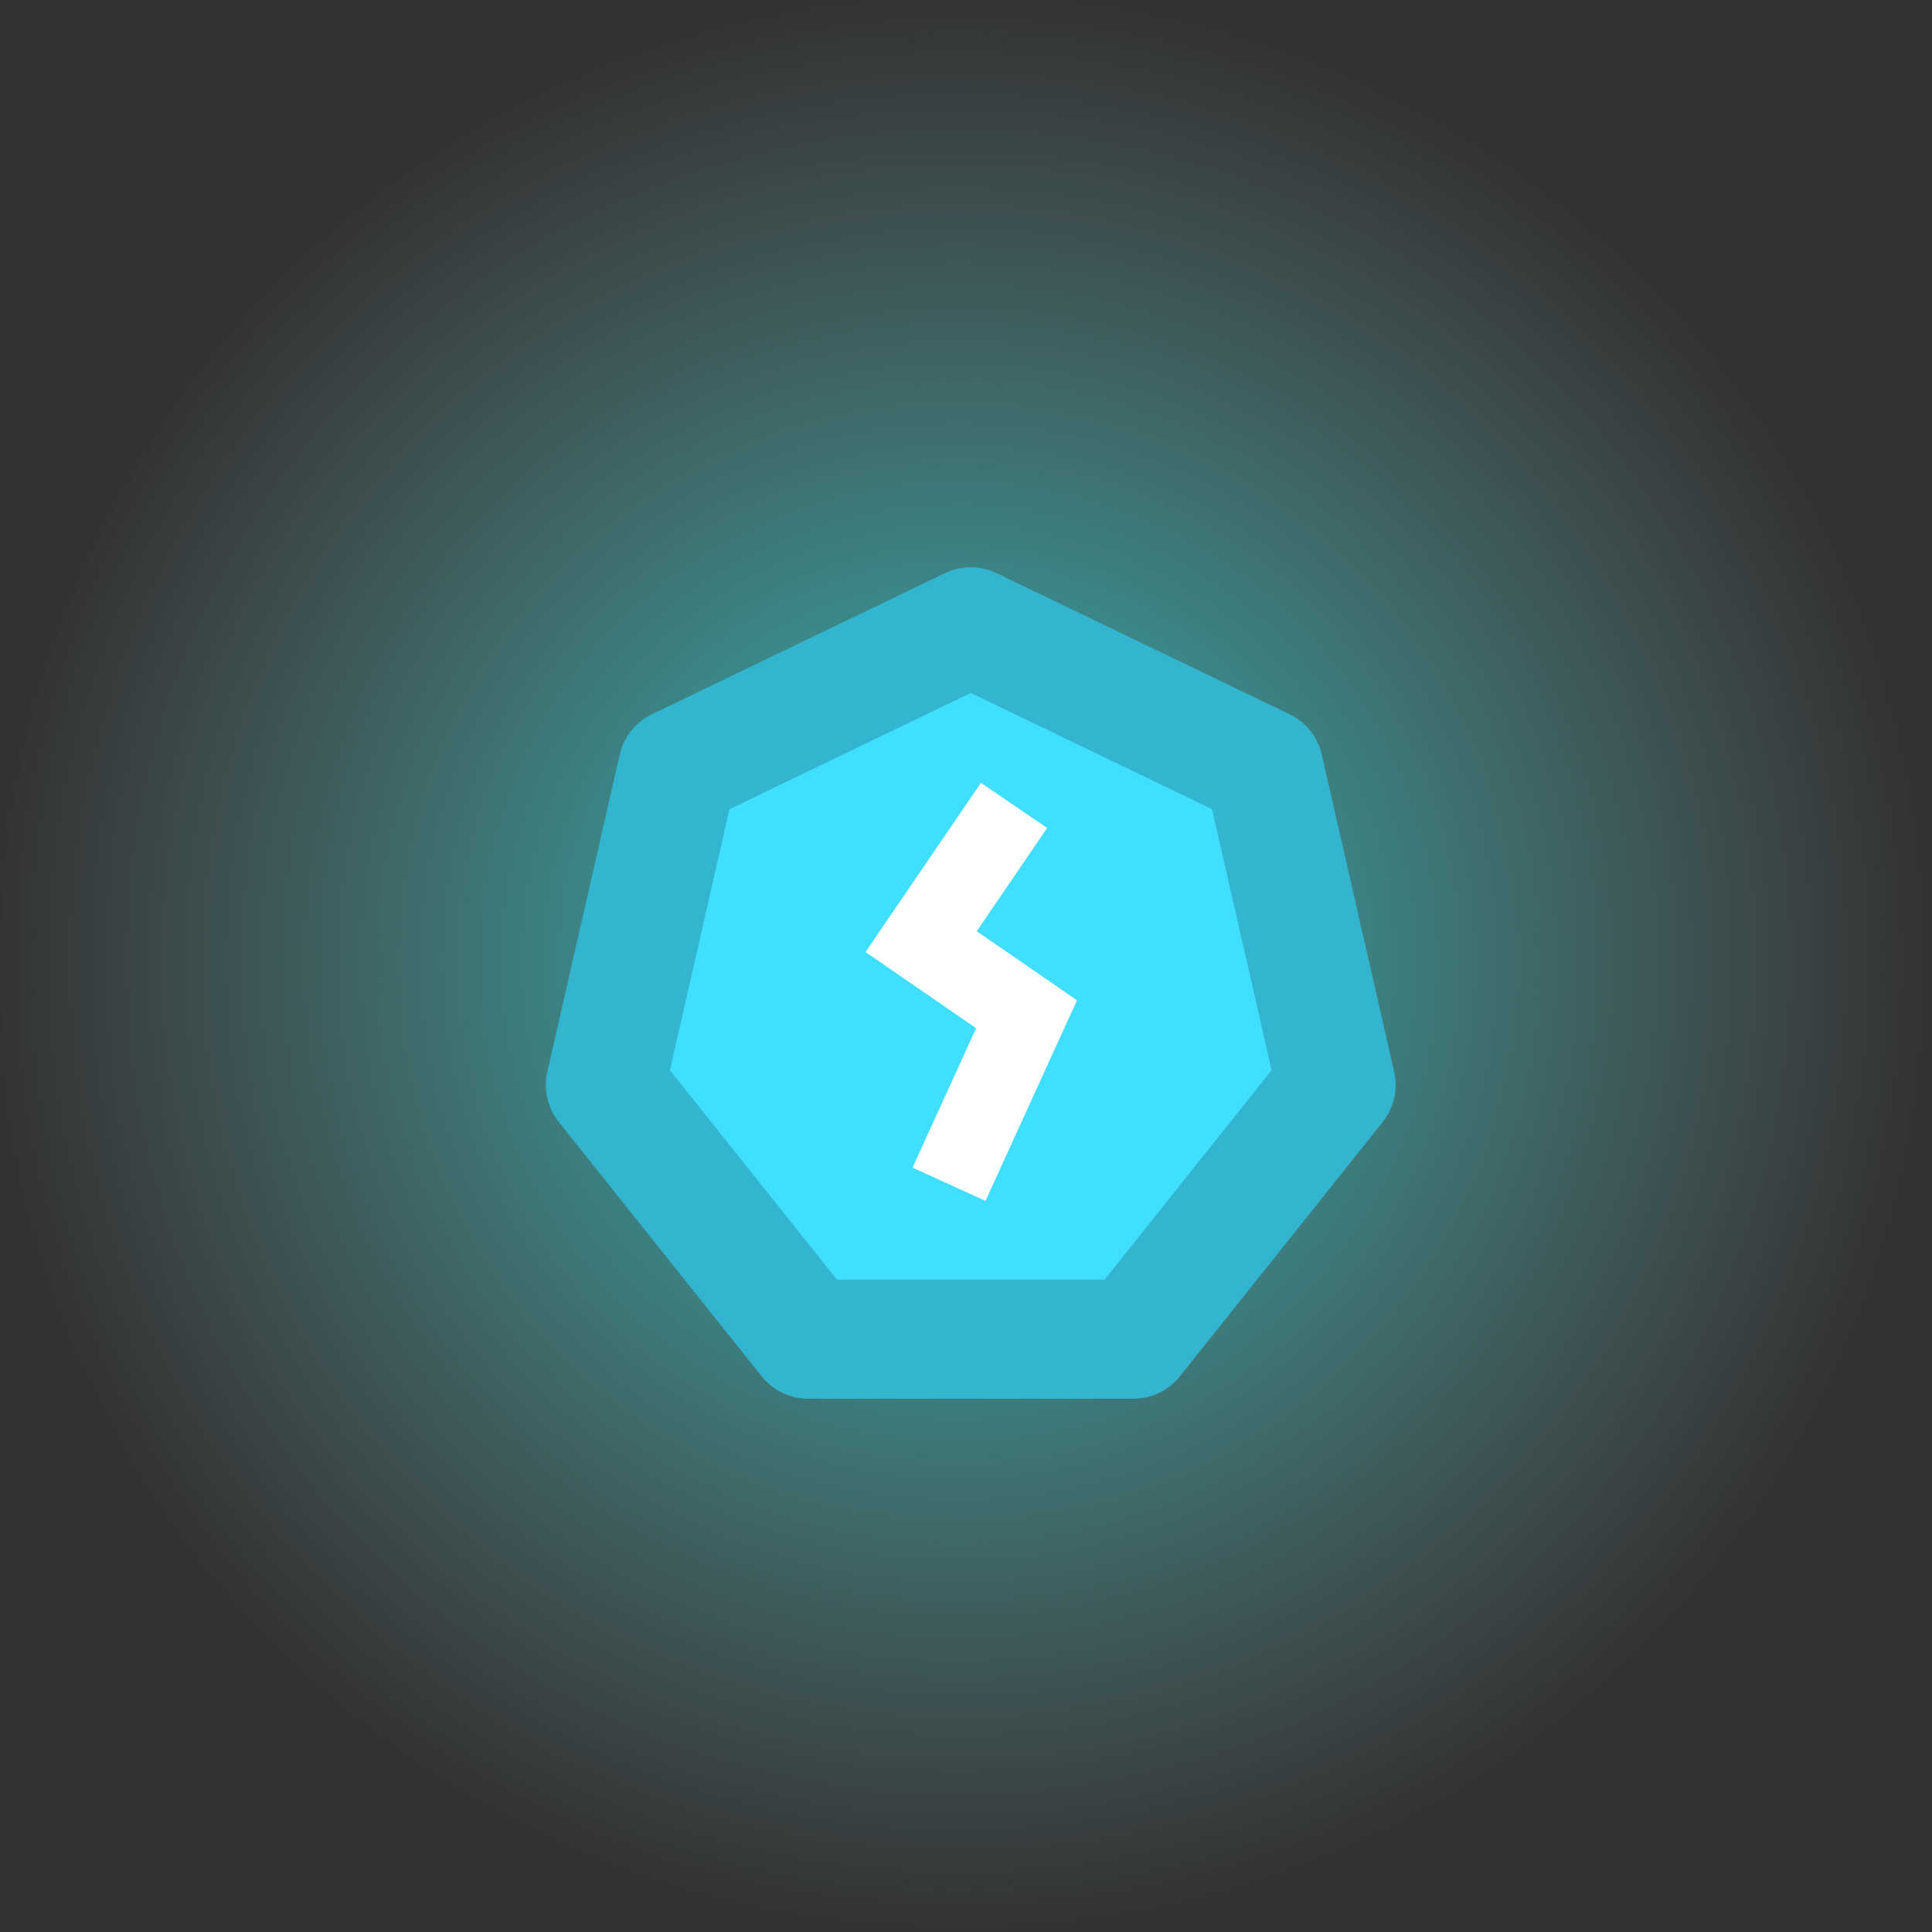 <?xml version="1.0" encoding="UTF-8" standalone="no"?>
<!-- Created with Inkscape (http://www.inkscape.org/) -->

<svg
   width="125.511mm"
   height="125.511mm"
   viewBox="0 0 125.511 125.511"
   version="1.1"
   id="svg5"
   inkscape:version="1.2.2 (732a01da63, 2022-12-09)"
   sodipodi:docname="lightning.svg"
   xmlns:inkscape="http://www.inkscape.org/namespaces/inkscape"
   xmlns:sodipodi="http://sodipodi.sourceforge.net/DTD/sodipodi-0.dtd"
   xmlns:xlink="http://www.w3.org/1999/xlink"
   xmlns="http://www.w3.org/2000/svg"
   xmlns:svg="http://www.w3.org/2000/svg">
  <rect x="0" y="0" width="125.511" height="125.511" fill="#333333" stroke="none"/>
  <sodipodi:namedview
     id="namedview7"
     pagecolor="#505050"
     bordercolor="#ffffff"
     borderopacity="1"
     inkscape:showpageshadow="0"
     inkscape:pageopacity="0"
     inkscape:pagecheckerboard="1"
     inkscape:deskcolor="#505050"
     inkscape:document-units="mm"
     showgrid="false"
     inkscape:zoom="0.13338729"
     inkscape:cx="1353.2024"
     inkscape:cy="1147.0358"
     inkscape:window-width="1920"
     inkscape:window-height="974"
     inkscape:window-x="-11"
     inkscape:window-y="-11"
     inkscape:window-maximized="1"
     inkscape:current-layer="layer1"
     borderlayer="false" />
  <defs
     id="defs2">
    <linearGradient
       inkscape:collect="always"
       id="linearGradient996">
      <stop
         style="stop-color:#1affff;stop-opacity:1;"
         offset="0"
         id="stop992" />
      <stop
         style="stop-color:#89dcde;stop-opacity:0;"
         offset="1"
         id="stop994" />
    </linearGradient>
    <radialGradient
       inkscape:collect="always"
       xlink:href="#linearGradient996"
       id="radialGradient998"
       cx="4400.134"
       cy="2637.137"
       fx="4400.134"
       fy="2637.137"
       r="264.67"
       gradientTransform="matrix(0.237,0,0,0.237,3419.175,2065.91)"
       gradientUnits="userSpaceOnUse" />
  </defs>
  <g
     inkscape:groupmode="layer"
     id="layer2"
     inkscape:label="图层 2"
     transform="translate(-3818.671,-2160.364)">
    <g
       inkscape:label="图层 1"
       inkscape:groupmode="layer"
       id="layer1"
       transform="translate(-581.061,-468.079)">
      <ellipse
         style="opacity:0.71;fill:url(#radialGradient998);fill-opacity:1;stroke:#34b5cf;stroke-width:0;stroke-linecap:square;stroke-linejoin:miter;stroke-dasharray:none;stroke-opacity:1"
         id="path39808"
         cx="4462.488"
         cy="2691.199"
         rx="62.756"
         ry="62.756" />
      <path
         sodipodi:type="star"
         style="fill:#40dfff;fill-opacity:1;stroke:#34b5cf;stroke-width:15;stroke-linecap:round;stroke-linejoin:round;stroke-dasharray:none;stroke-opacity:1"
         id="path6817"
         inkscape:flatsided="true"
         sodipodi:sides="7"
         sodipodi:cx="525.15076"
         sodipodi:cy="475.06558"
         sodipodi:r1="47.175041"
         sodipodi:r2="42.503246"
         sodipodi:arg1="-1.5707963"
         sodipodi:arg2="-1.1219974"
         inkscape:rounded="0"
         inkscape:randomized="0"
         d="m 525.151,427.891 36.883,17.762 9.109,39.911 -25.524,32.006 -40.937,0 -25.524,-32.006 9.109,-39.911 z"
         inkscape:transform-center-x="-3.6768247e-05"
         inkscape:transform-center-y="-1.2055176"
         transform="matrix(0.516,0,0,0.516,4191.819,2448.374)" />
      <path
         style="fill:#40faff;fill-opacity:0;stroke:#ffffff;stroke-width:5.209;stroke-linecap:square;stroke-linejoin:miter;stroke-dasharray:none;stroke-opacity:1"
         d="m 4464.139,2682.918 -4.566,6.697 6.849,4.718 -3.957,8.675"
         id="path9930"
         sodipodi:nodetypes="cccc" />
    </g>
  </g>
</svg>
